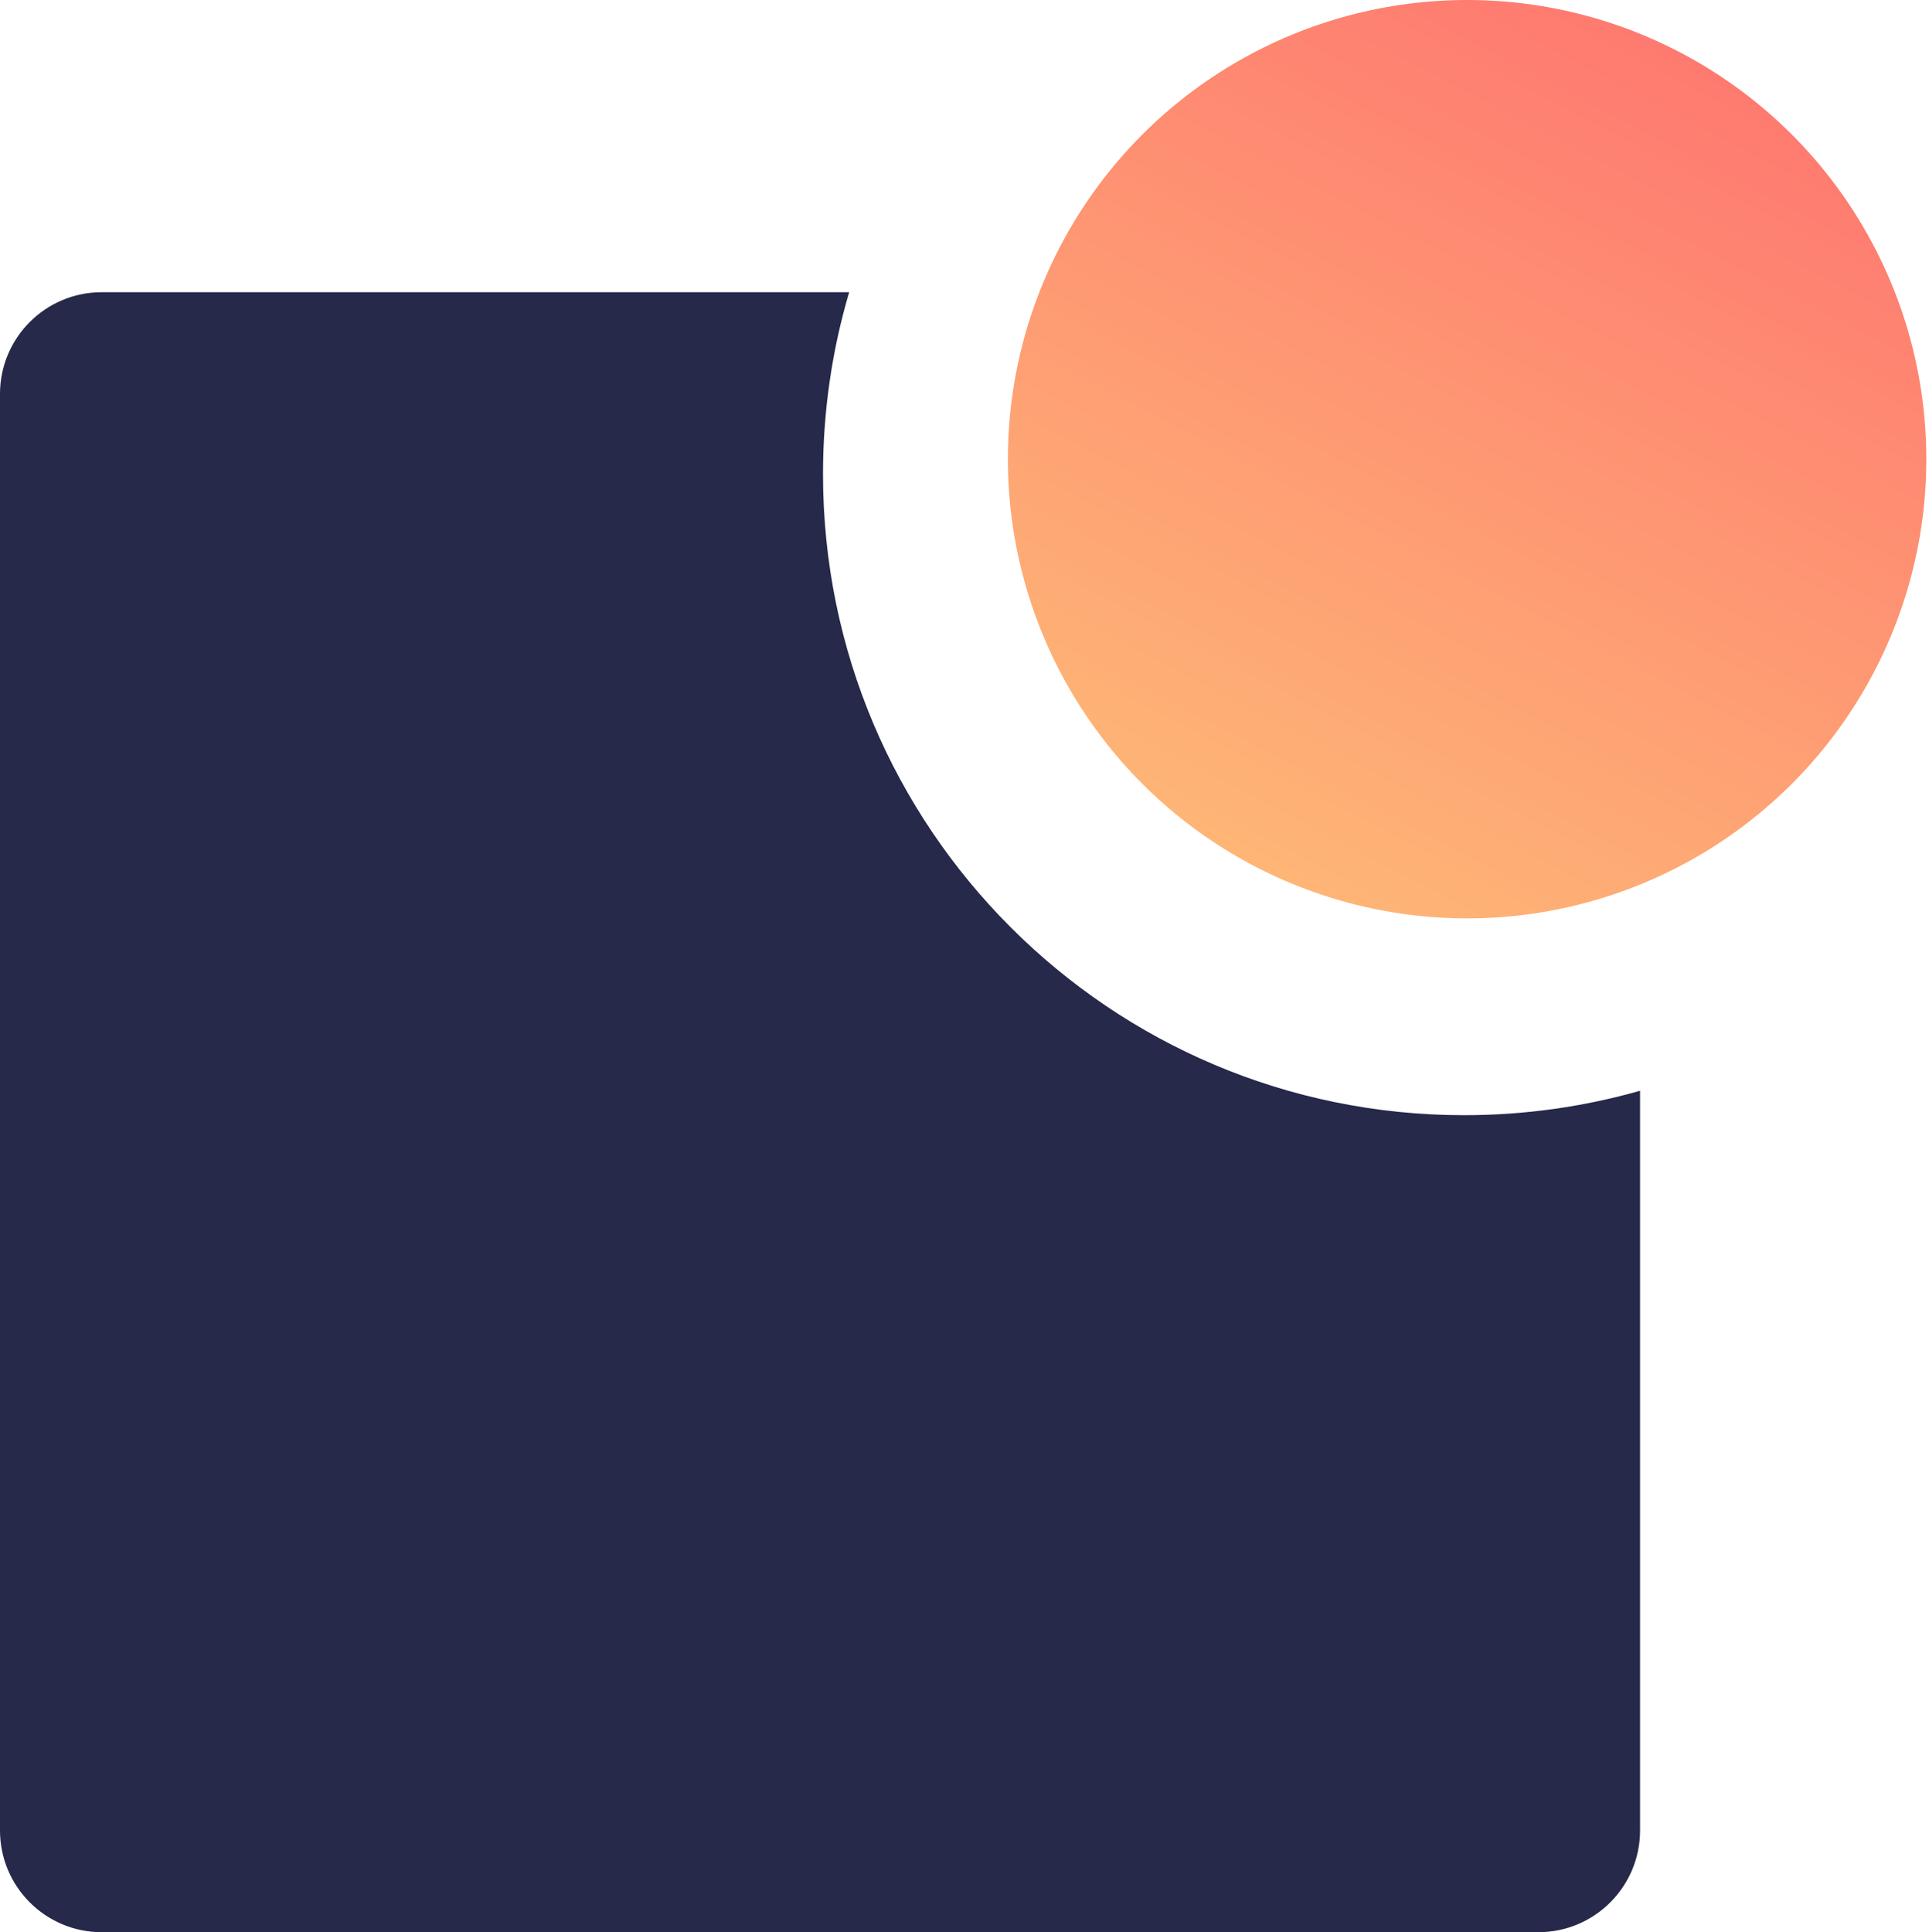 <svg width="588" height="589" viewBox="0 0 588 589" fill="none" xmlns="http://www.w3.org/2000/svg">
<path fill-rule="evenodd" clip-rule="evenodd" d="M499.923 332.497C482.882 337.35 464.892 339.947 446.295 339.947C338.365 339.947 250.87 252.453 250.87 144.523C250.87 125.263 253.656 106.654 258.848 89.077L31 89.077C13.879 89.077 0 102.956 0 120.077V558C0 575.121 13.879 589 31 589H468.923C486.044 589 499.923 575.121 499.923 558V332.497Z" fill="#262949"/>
<circle cx="447.204" cy="139.978" r="139.978" fill="url(#paint0_linear_29_39)"/>
<defs>
<linearGradient id="paint0_linear_29_39" x1="531.736" y1="21.815" x2="397.211" y2="279.957" gradientUnits="userSpaceOnUse">
<stop stop-color="#FE7970"/>
<stop offset="1" stop-color="#FEB776"/>
</linearGradient>
</defs>
</svg>
